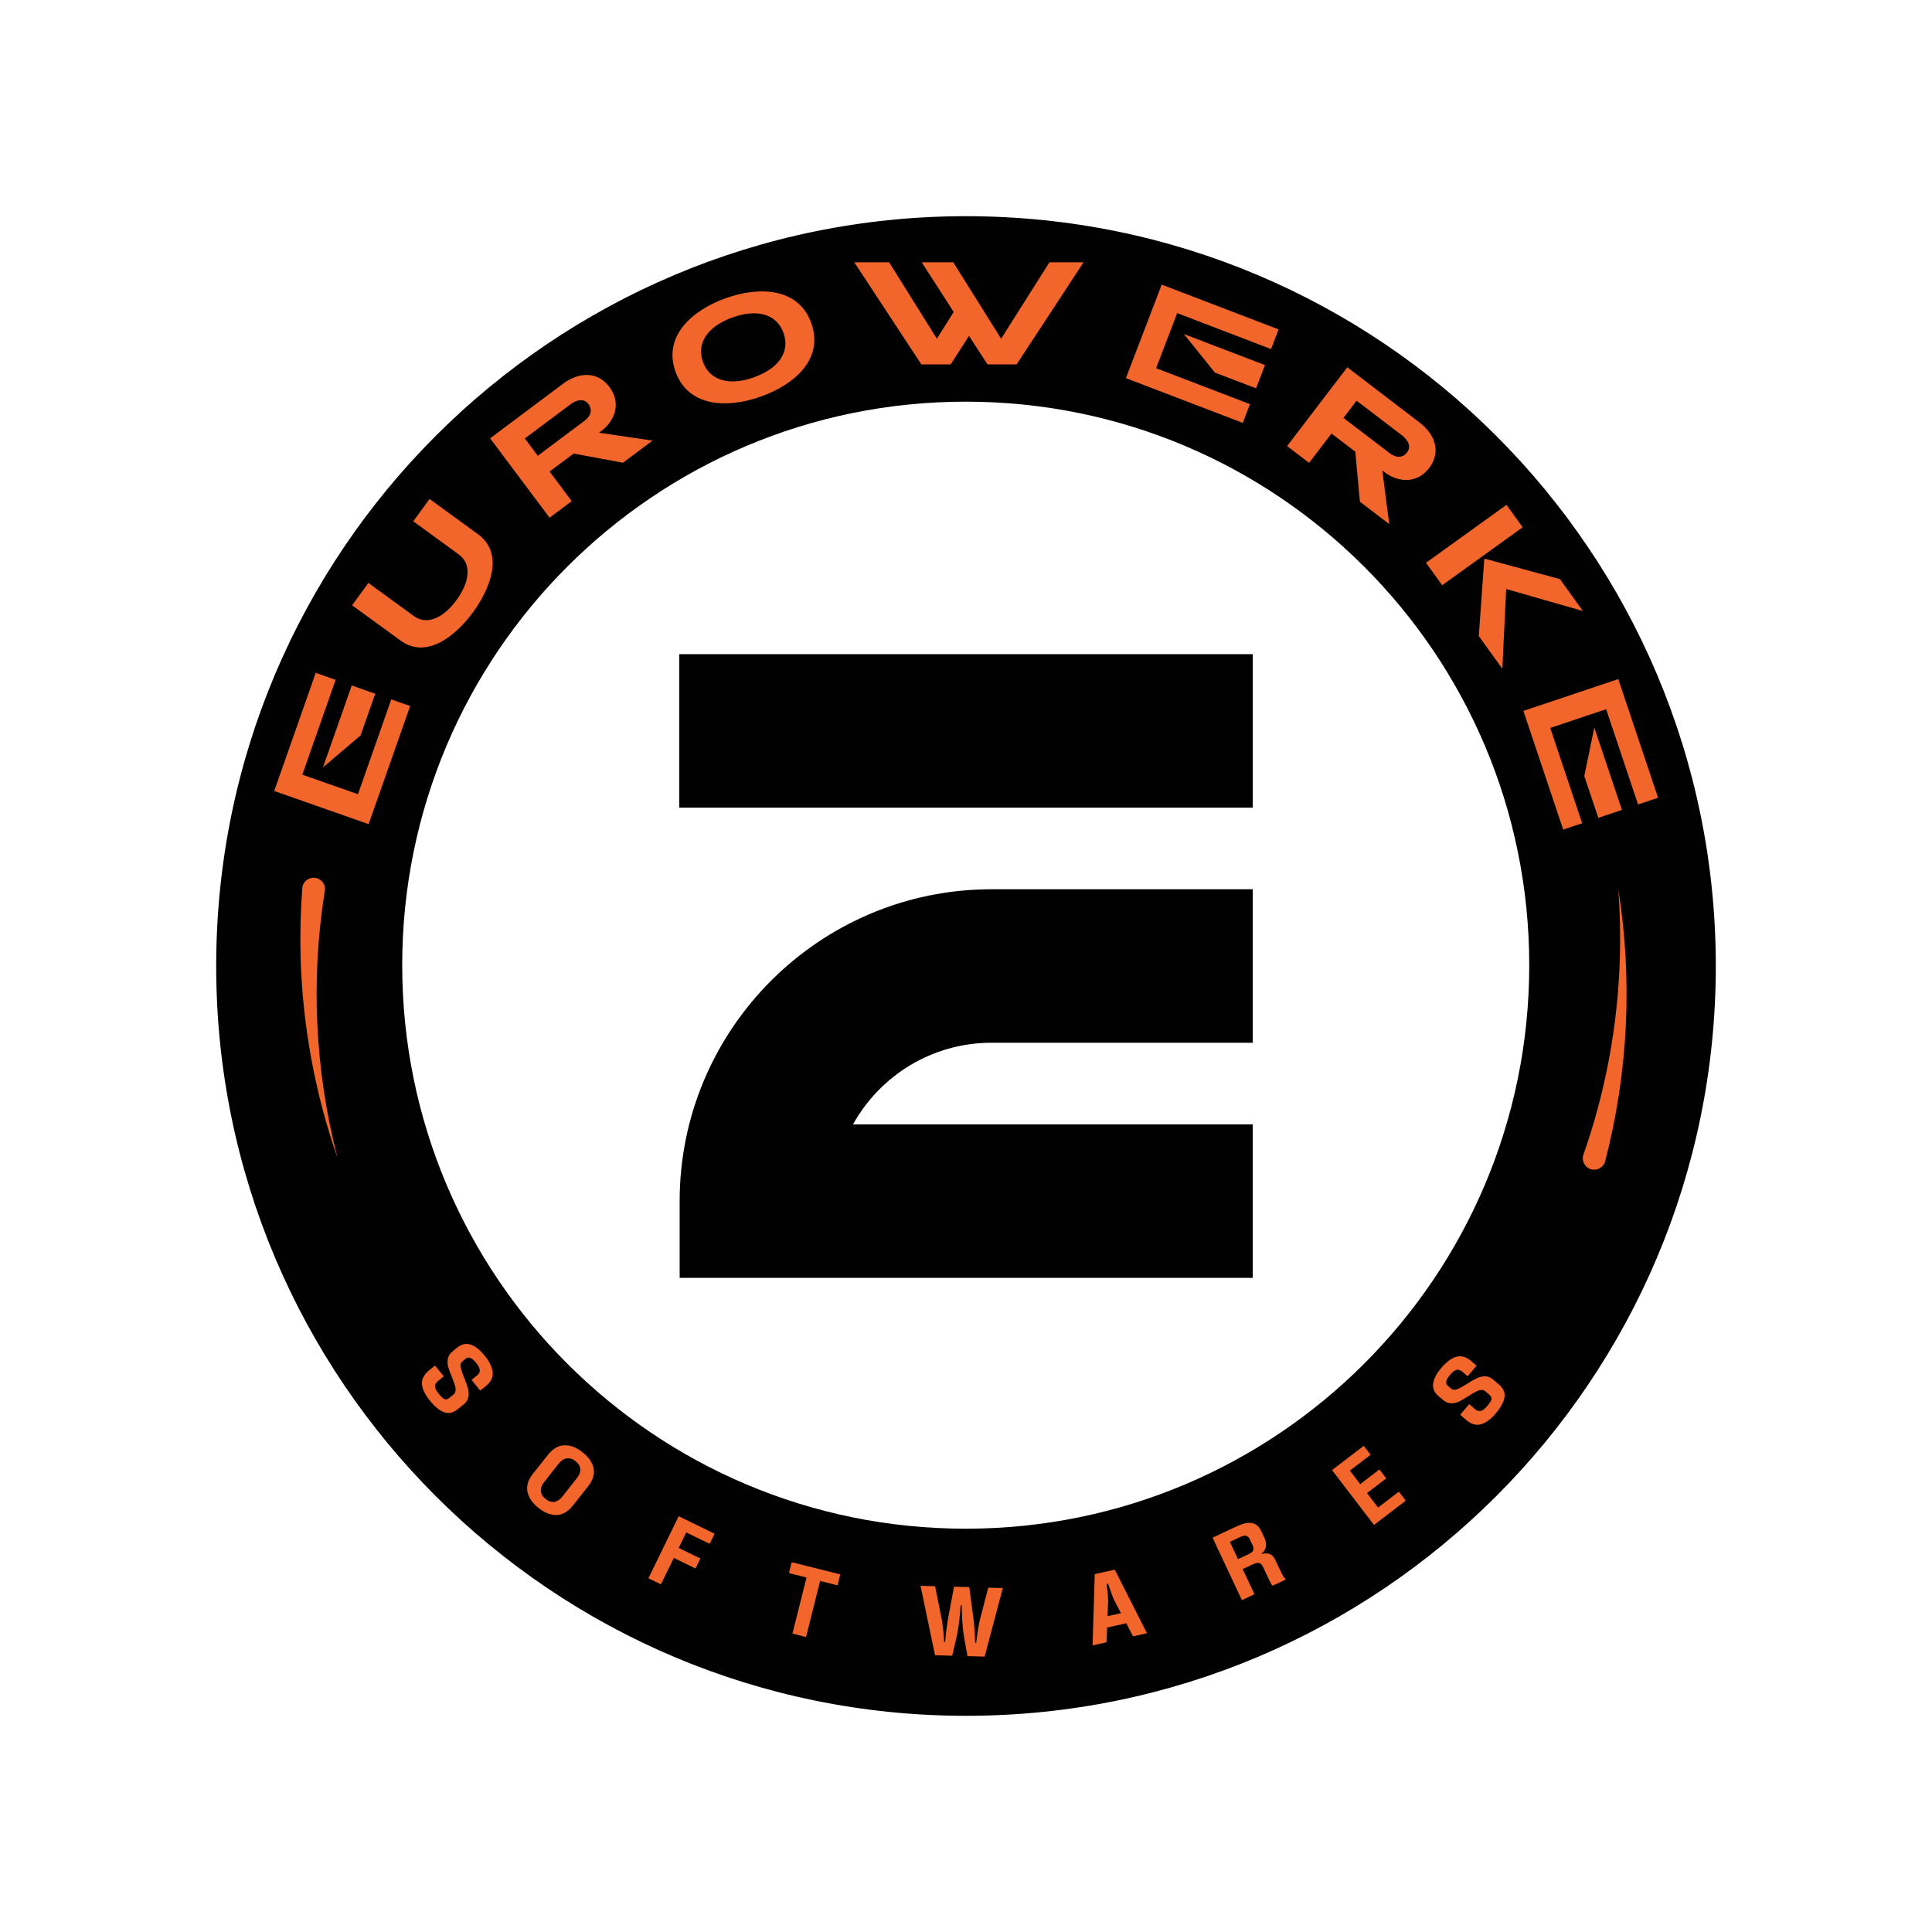 <?xml version="1.0" encoding="UTF-8"?>
<svg id="Layer_1" data-name="Layer 1" xmlns="http://www.w3.org/2000/svg" viewBox="0 0 425.2 425.2">
  <defs>
    <style>
      .cls-1 {
        fill: #f2652b;
      }

      .cls-1, .cls-2 {
        stroke-width: 0px;
      }

      .cls-2 {
        fill: #010101;
      }
    </style>
  </defs>
  <g>
    <path class="cls-2" d="m275.7,281.23h-126.12v-16.89c0-37.84,30.79-68.63,68.63-68.63h57.49v33.78h-57.49c-13.1,0-24.53,7.26-30.48,17.97h87.97v33.78Z"/>
    <rect class="cls-2" x="149.5" y="143.97" width="126.21" height="33.78"/>
  </g>
  <path class="cls-2" d="m212.6,47.58c-91.14,0-165.02,73.88-165.02,165.02s73.88,165.02,165.02,165.02,165.02-73.88,165.02-165.02S303.73,47.58,212.6,47.58Zm-.06,288.86c-68.49,0-124.02-55.52-124.02-124.02s55.52-124.02,124.02-124.02,124.02,55.52,124.02,124.02-55.52,124.02-124.02,124.02Z"/>
  <path class="cls-1" d="m131.83,95.23l.78-.58c2.97-2.46,3.99-6.18,1.52-9.47-2.72-3.63-6.87-3.23-10.21-.73l-16.05,12.02,13.08,17.47,4.88-3.65-4.87-6.51,5.29-3.96,10.86,2.02,6.51-4.87-11.78-1.74Zm-3.26-2.57l-10.21,7.65-2.85-3.81,10.03-7.51c1.53-1.15,3.05-1.27,3.95-.08,1.03,1.37.46,2.73-.91,3.76Zm147.87-7.2l1.96-5.12-17.85-6.83,6.82,8.48,9.07,3.47Zm-186.17,69.92l-4.16-1.46-7.33,20.87-12.24-4.3,7.33-20.87-4.38-1.54-9.14,26,20.78,7.3,9.14-26Zm184.83-66.44l-20.66-7.91,4.64-12.12,20.66,7.91,1.66-4.33-25.73-9.85-7.88,20.58,25.73,9.85,1.58-4.12Zm51.56,34.15l-1.2,16.9,5.18,7.2.84-17.56,16.89,4.84-5.05-7.02-16.51-4.48-.16.11Zm-255.17,72.98c.24-1.44-.83-2.79-2.29-2.89-1.38-.1-2.58.94-2.68,2.32-.37,5.05-.5,10.11-.36,15.15.42,15.02,3.17,30.06,8.13,44.18-5.01-19.28-5.91-39.42-2.81-58.75Zm7.87-34.23l3.22-9.16-5.17-1.82-6.33,18.03,8.29-7.05Zm25.86-44.25l-10.68-7.78-3.59,4.92,10.05,7.32c2.75,2,2.46,5.92-.52,10-2.96,4.06-6.61,5.56-9.36,3.56l-10.05-7.32-3.58,4.92,10.68,7.78c5.86,4.27,12.37-1.36,15.96-6.28,3.66-5.03,6.95-12.84,1.09-17.12Zm229.89-1.54l-3.56-4.94-17.71,12.75,3.56,4.94,17.71-12.75Zm21.4,94.63c-.42,14.77-3.13,29.54-8.02,43.42-.49,1.37.32,2.89,1.73,3.25,1.34.35,2.7-.46,3.05-1.79,5.11-19.61,6.04-40.1,2.9-59.77.36,4.97.48,9.94.34,14.9Zm-.35-61.23l-20.89,7.01,8.76,26.12,4.18-1.4-7.03-20.97,12.3-4.13,7.03,20.97,4.4-1.48-8.76-26.12Zm-5.28,10.68l-2.21,10.66,3.09,9.2,5.2-1.74-6.08-18.12Zm-119.91-102.41l-10.64,16.82-10.54-16.82h-6.94l7.04,10.94-3.7,5.88-10.51-16.82h-7.67l14.77,22.48h6.45l4.03-6.28,4.07,6.28h6.41l14.74-22.48h-7.5Zm67.31,41.7l1.01,11,6.46,4.93-1.53-11.81.77.59c3.18,2.18,7.03,2.15,9.53-1.11,2.75-3.6,1.24-7.49-2.08-10.02l-15.92-12.17-13.25,17.34,4.84,3.7,4.93-6.46,5.25,4.01Zm.28-11.24l9.96,7.61c1.52,1.16,2.06,2.59,1.15,3.77-1.04,1.36-2.5,1.19-3.86.15l-10.14-7.74,2.89-3.78Zm-120.01-17.07c-2.79-7.81-11.43-8.13-18.81-5.49-7.41,2.65-13.87,8.35-11.08,16.16,2.8,7.84,11.43,8.13,18.81,5.49,7.47-2.67,13.88-8.32,11.08-16.16Zm-12.59,11.92c-5.43,1.94-9.76.77-11.26-3.41-1.49-4.18,1.13-7.83,6.55-9.77,5.37-1.92,9.7-.75,11.19,3.43,1.5,4.21-1.12,7.83-6.49,9.74Zm-71.6,218.61l1.29-1.04c.05-.05.11-.04.15.01l1.81,2.22c.05.05.04.11-.02.15l-1.24,1c-.43.35-.64.74-.62,1.16.02.42.29.95.8,1.58s.94,1.03,1.28,1.18c.34.15.7.07,1.09-.25l.88-.72c.29-.23.45-.53.48-.89.03-.36-.01-.74-.14-1.14-.12-.4-.32-.94-.58-1.61-.41-.98-.7-1.77-.88-2.38-.18-.6-.21-1.22-.1-1.85.11-.63.47-1.18,1.07-1.67l1.02-.83c.92-.75,1.89-.97,2.91-.64,1.01.32,2.04,1.13,3.09,2.42,1.1,1.35,1.69,2.58,1.78,3.7.09,1.12-.39,2.11-1.45,2.97l-1.2.98c-.05.04-.11.04-.15-.02l-1.79-2.21c-.04-.05-.04-.11.02-.15l1.14-.92c.41-.34.61-.72.59-1.15-.02-.43-.29-.97-.81-1.61-.47-.58-.89-.94-1.27-1.08-.37-.14-.71-.09-1.01.16l-.73.6c-.36.29-.49.69-.4,1.21s.33,1.27.72,2.25c.41,1,.7,1.81.88,2.42.18.62.22,1.25.12,1.89-.1.64-.43,1.2-1.01,1.67l-1.34,1.09c-.99.81-1.99,1.03-2.99.67-1-.36-2.04-1.2-3.12-2.53-1.1-1.35-1.68-2.57-1.76-3.67-.08-1.1.42-2.09,1.52-2.98Zm22.94,22.7l3.29-4.16c1.08-1.36,2.28-2.06,3.61-2.1,1.33-.04,2.66.47,4,1.53,1.37,1.08,2.19,2.27,2.44,3.56.25,1.29-.16,2.61-1.24,3.98l-3.29,4.16c-1.08,1.36-2.27,2.07-3.58,2.12-1.31.04-2.65-.47-4.02-1.56-1.34-1.06-2.15-2.24-2.42-3.54-.27-1.3.13-2.63,1.2-3.99Zm6.52,4.96l3.11-3.94c.57-.72.83-1.4.78-2.05-.05-.64-.4-1.22-1.05-1.74-.63-.5-1.27-.7-1.92-.61-.65.09-1.26.5-1.83,1.22l-3.11,3.94c-.57.72-.83,1.41-.77,2.05s.41,1.23,1.05,1.73c.65.52,1.3.73,1.93.63s1.24-.51,1.82-1.24Zm32.43,10.36c-.04.08-.09.1-.15.07l-5.07-2.47-1.66,3.41,4.68,2.28c.07.03.08.09.04.16l-.96,1.97c-.04.08-.09.1-.15.07l-4.68-2.29-2.8,5.73c-.03.06-.08.08-.14.05l-2.56-1.25c-.06-.03-.08-.08-.05-.14l6.57-13.47c.03-.06.08-.08.14-.05l7.72,3.77c.06.03.08.09.04.16l-.97,1.99Zm28.12,9.1c-.02.1-.07.14-.14.12l-3.74-.94-3.07,12.23c-.02.07-.06.1-.13.08l-2.78-.7c-.07-.02-.1-.06-.08-.13l3.07-12.24-3.74-.94c-.08-.02-.11-.08-.09-.18l.53-2.11c.02-.1.08-.14.16-.11l10.46,2.62c.07.02.09.07.07.17l-.53,2.11Zm18.23.36c-.03-.07,0-.11.09-.11l3.01.08s.08.03.11.09l1.25,6.22c.22.95.39,2.03.51,3.23.13,1.2.19,2.11.21,2.73h.24c.03-.58.12-1.48.27-2.69.15-1.21.31-2.29.5-3.23l1.16-6.15c.03-.06.07-.08.13-.08l3.14.08c.07,0,.11.03.11.09l.82,6.21c.15.97.26,2.05.34,3.26.08,1.21.12,2.11.12,2.7h.24c.05-.62.17-1.55.36-2.76.19-1.21.41-2.26.67-3.15l1.59-6.14c.03-.06.07-.08.11-.08l3.01.08c.09,0,.11.04.08.11l-3.94,14.88c-.03.07-.07.11-.11.1l-3.62-.1s-.08-.04-.1-.11l-.79-4.42c-.15-.91-.26-2.04-.34-3.38s-.11-2.44-.1-3.29h-.26c-.04.84-.13,1.93-.28,3.27-.15,1.34-.33,2.46-.52,3.36l-1.02,4.37c-.03.07-.07.11-.11.1l-3.62-.1s-.08-.04-.1-.11l-3.15-15.08Zm46.86,11c-.06.01-.11-.01-.15-.08l-1.44-2.79-4.22.94-.12,3.14c-.01.08-.05.12-.1.13l-2.86.64c-.08.02-.12,0-.11-.09l.47-15.46c.01-.08.05-.12.1-.13l4.23-.95s.08.02.13.08l6.99,13.8c.04.06.02.11-.06.12l-2.86.64Zm-4.33-8.12c-.18-.43-.41-1.02-.68-1.78s-.46-1.32-.58-1.69l-.32.07c.06.38.12.97.2,1.77.08.79.12,1.43.14,1.91l-.14,3.41,2.96-.66-1.58-3.02Zm35.07-3.06c-.05.03-.1.02-.14,0-.17-.13-.37-.42-.59-.89l-1.47-3.14c-.24-.52-.54-.82-.88-.91-.34-.08-.8,0-1.37.27l-2.26,1.06,2.55,5.44c.03.07.01.11-.05.14l-2.57,1.21c-.06.03-.11.01-.14-.05l-6.37-13.56c-.03-.07-.01-.11.05-.14l5.26-2.47c1.33-.62,2.43-.86,3.31-.7.88.16,1.57.75,2.06,1.79l.67,1.42c.34.73.46,1.4.34,2.01-.12.61-.43,1.1-.94,1.47l.05.12c.62-.2,1.19-.2,1.71,0,.52.2.93.61,1.23,1.25l1.23,2.61c.18.39.35.71.5.96s.33.48.54.69c.06.07.05.12-.02.15l-2.69,1.26Zm-5.95-10.94c-.32-.08-.74,0-1.24.24l-2.34,1.1,1.79,3.8,2.42-1.14c.48-.22.79-.48.92-.78.13-.29.1-.65-.1-1.08l-.65-1.38c-.2-.43-.46-.68-.79-.76Zm25.11-11.37l4.14-3.17c.06-.04.11-.04.15.02l1.37,1.8c.04.06.04.11-.02.15l-4.14,3.17,2.44,3.18,4.48-3.43c.06-.04.11-.04.15.02l1.39,1.81c.04.06.04.11-.02.15l-6.82,5.22c-.06.04-.11.04-.15-.02l-9.11-11.9c-.04-.06-.04-.11.02-.15l6.82-5.22c.06-.04.11-.04.15.02l1.36,1.78c.05.07.05.12,0,.17l-4.48,3.43,2.28,2.97Zm23.33-14.12l-1.26-1.08c-.05-.05-.06-.1-.01-.15l1.86-2.18c.05-.05.1-.06.15-.01l1.21,1.04c.43.36.84.5,1.25.4.41-.09.88-.45,1.41-1.07.53-.62.84-1.11.93-1.47s-.06-.7-.44-1.03l-.87-.74c-.28-.24-.6-.35-.96-.31-.36.03-.72.15-1.1.34-.37.19-.86.48-1.47.87-.89.58-1.62,1.01-2.18,1.29-.56.28-1.16.43-1.8.43s-1.25-.25-1.84-.75l-1-.85c-.91-.77-1.29-1.69-1.16-2.74.14-1.05.74-2.21,1.82-3.48,1.13-1.32,2.23-2.13,3.31-2.42,1.08-.29,2.14,0,3.18.89l1.18,1.01c.05.05.06.1.01.15l-1.84,2.16c-.05.05-.1.06-.15.01l-1.11-.95c-.4-.34-.82-.47-1.24-.38s-.9.46-1.44,1.09c-.49.57-.76,1.05-.83,1.44-.07.39.04.71.34.97l.72.61c.35.3.77.36,1.27.17s1.19-.55,2.08-1.11c.91-.58,1.65-1.01,2.23-1.3.57-.28,1.18-.44,1.83-.46s1.26.21,1.83.7l1.31,1.12c.97.83,1.37,1.77,1.2,2.82-.17,1.05-.81,2.23-1.92,3.53-1.13,1.32-2.22,2.12-3.29,2.4-1.07.28-2.14-.04-3.21-.95Z"/>
</svg>